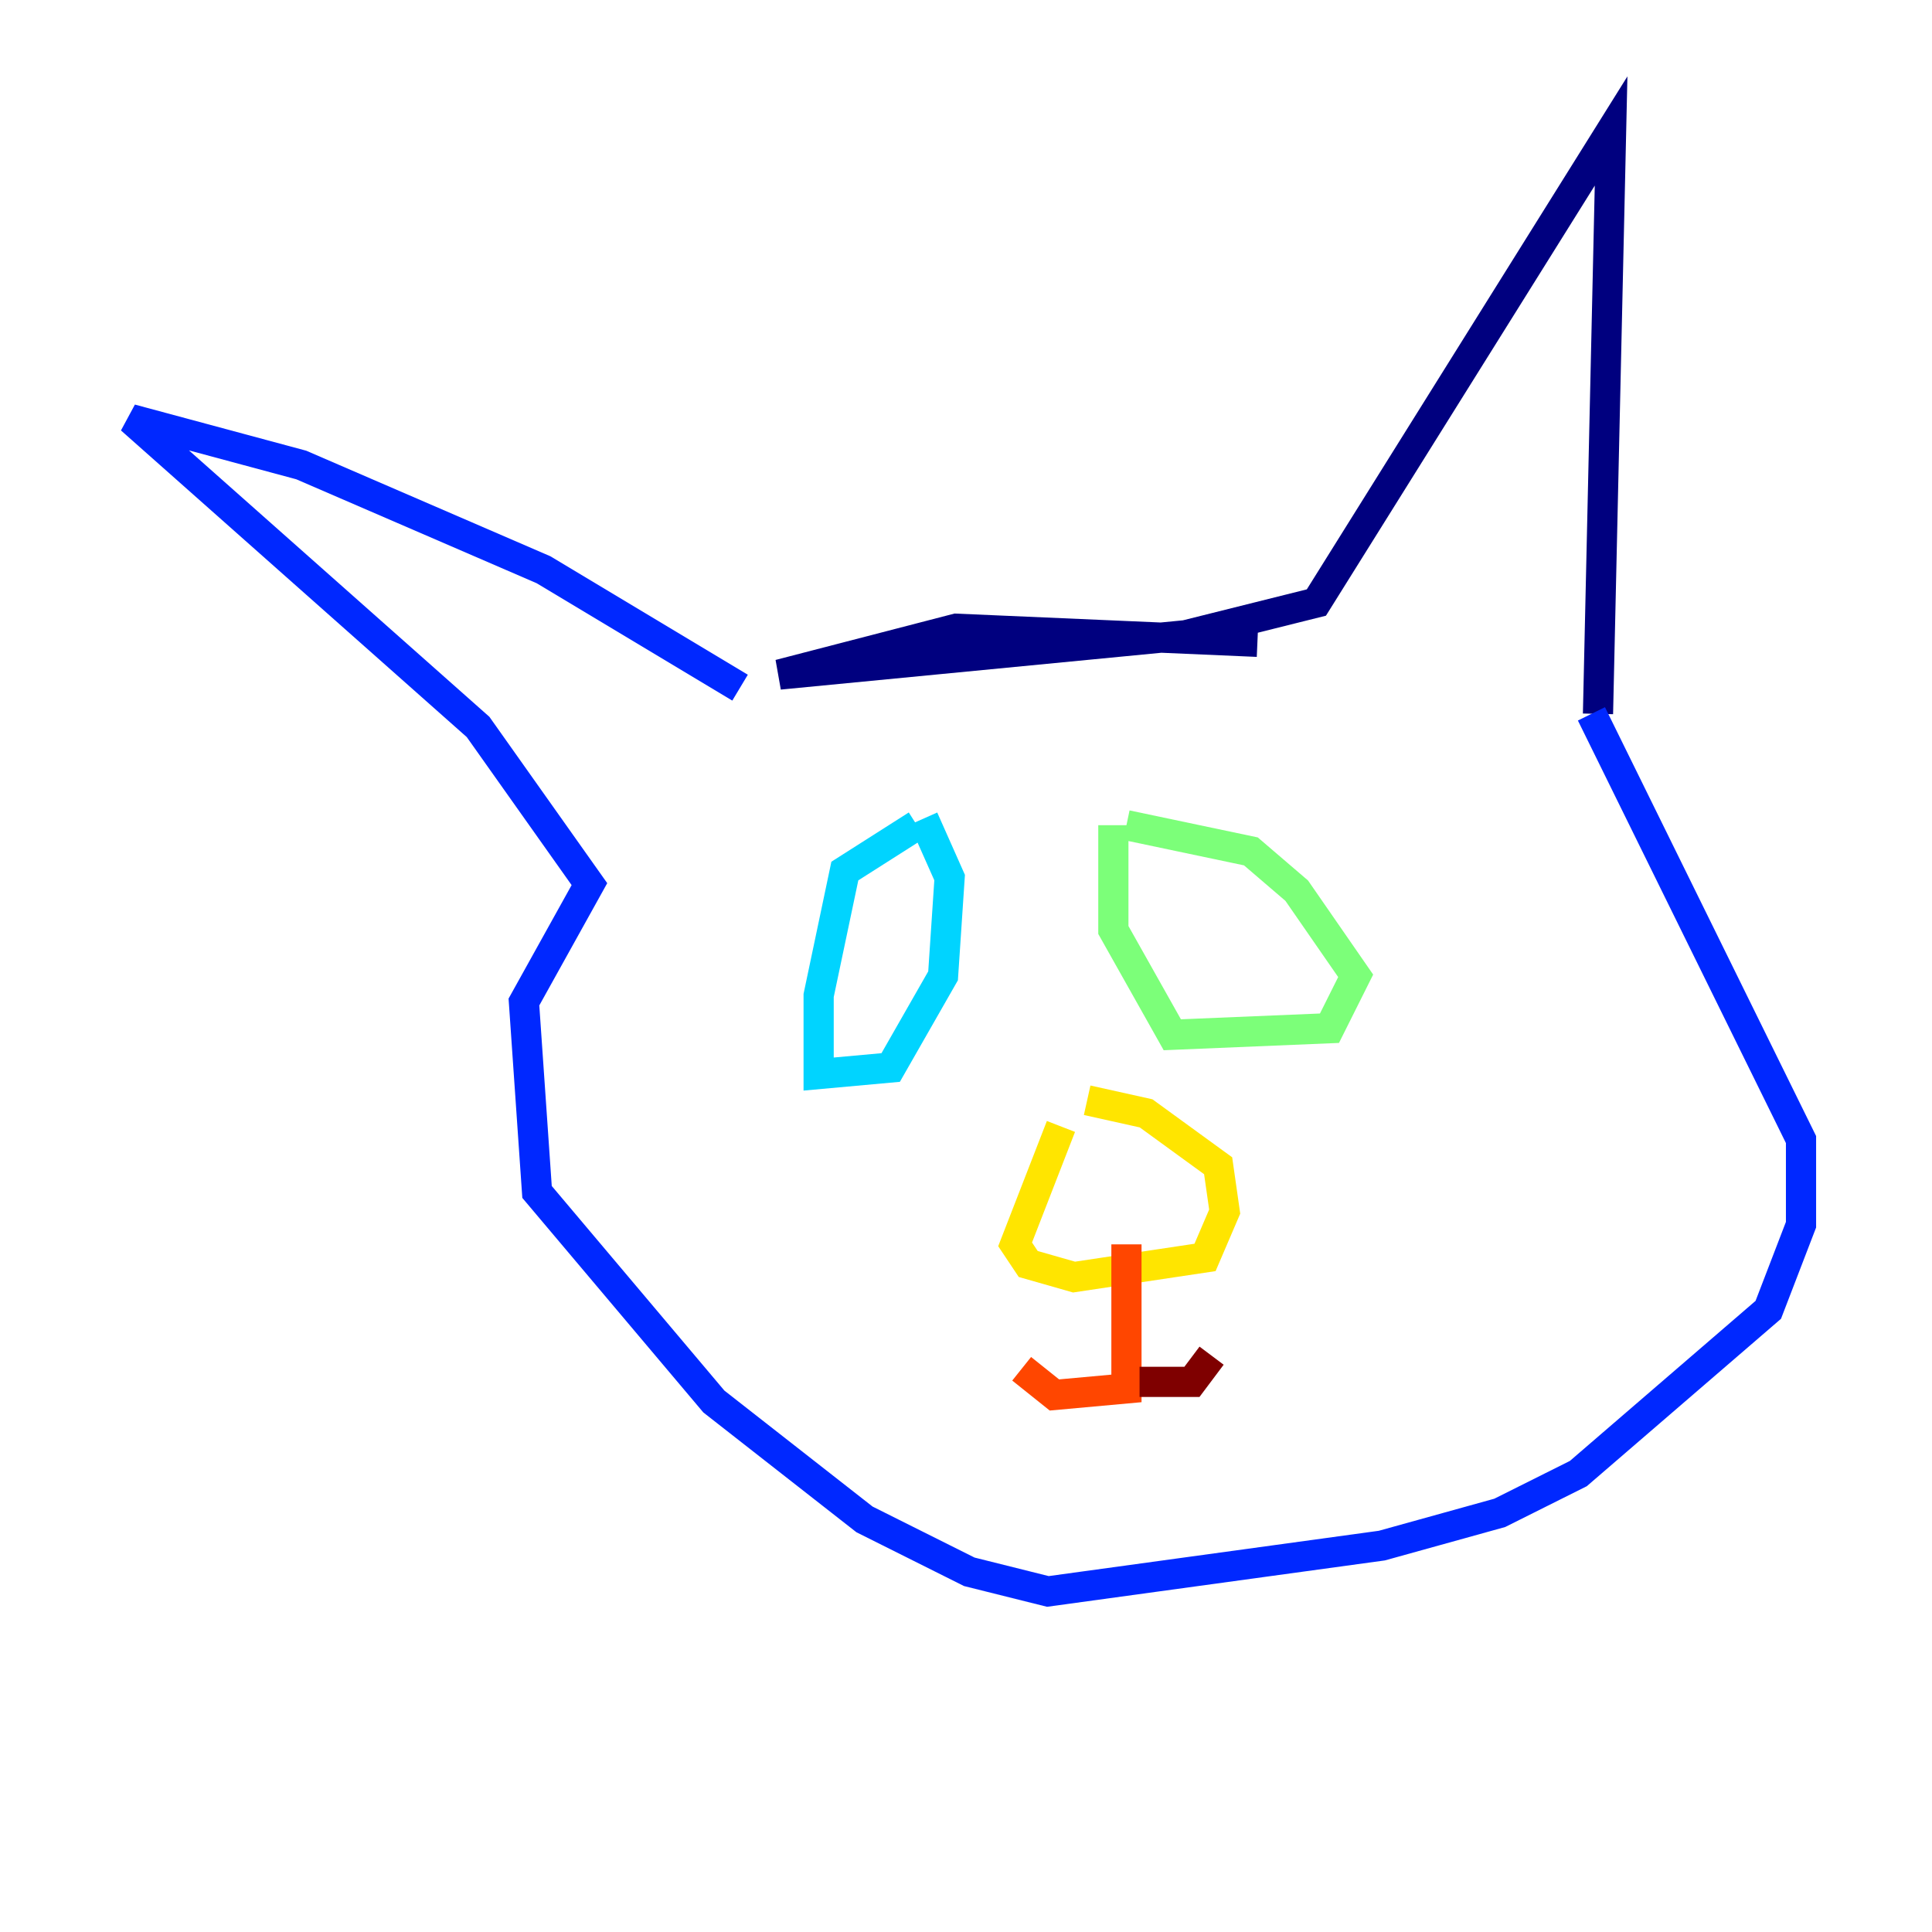 <?xml version="1.0" encoding="utf-8" ?>
<svg baseProfile="tiny" height="128" version="1.2" viewBox="0,0,128,128" width="128" xmlns="http://www.w3.org/2000/svg" xmlns:ev="http://www.w3.org/2001/xml-events" xmlns:xlink="http://www.w3.org/1999/xlink"><defs /><polyline fill="none" points="83.308,42.522 63.349,41.654 51.634,44.691 78.536,42.088 87.214,39.919 106.739,8.678 105.871,47.295" stroke="#00007f" stroke-width="2" /><polyline fill="none" points="49.031,45.559 36.014,37.749 19.959,30.807 8.678,27.77 31.675,48.163 39.051,58.576 34.712,66.386 35.58,78.969 47.295,92.854 57.275,100.664 64.217,104.136 69.424,105.437 91.552,102.4 99.363,100.231 104.57,97.627 117.153,86.78 119.322,81.139 119.322,75.498 105.437,47.295" stroke="#0028ff" stroke-width="2" /><polyline fill="none" points="60.746,54.671 55.973,57.709 54.237,65.953 54.237,71.159 59.01,70.725 62.481,64.651 62.915,58.142 61.18,54.237" stroke="#00d4ff" stroke-width="2" /><polyline fill="none" points="73.763,54.671 73.763,61.614 77.668,68.556 88.081,68.122 89.817,64.651 85.912,59.01 82.875,56.407 74.63,54.671" stroke="#7cff79" stroke-width="2" /><polyline fill="none" points="70.291,74.63 67.254,82.441 68.122,83.742 71.159,84.61 79.837,83.308 81.139,80.271 80.705,77.234 75.932,73.763 72.027,72.895" stroke="#ffe500" stroke-width="2" /><polyline fill="none" points="74.63,82.441 74.63,91.986 69.858,92.42 67.688,90.685" stroke="#ff4600" stroke-width="2" /><polyline fill="none" points="75.498,91.552 78.969,91.552 80.271,89.817" stroke="#7f0000" stroke-width="2" /></svg>